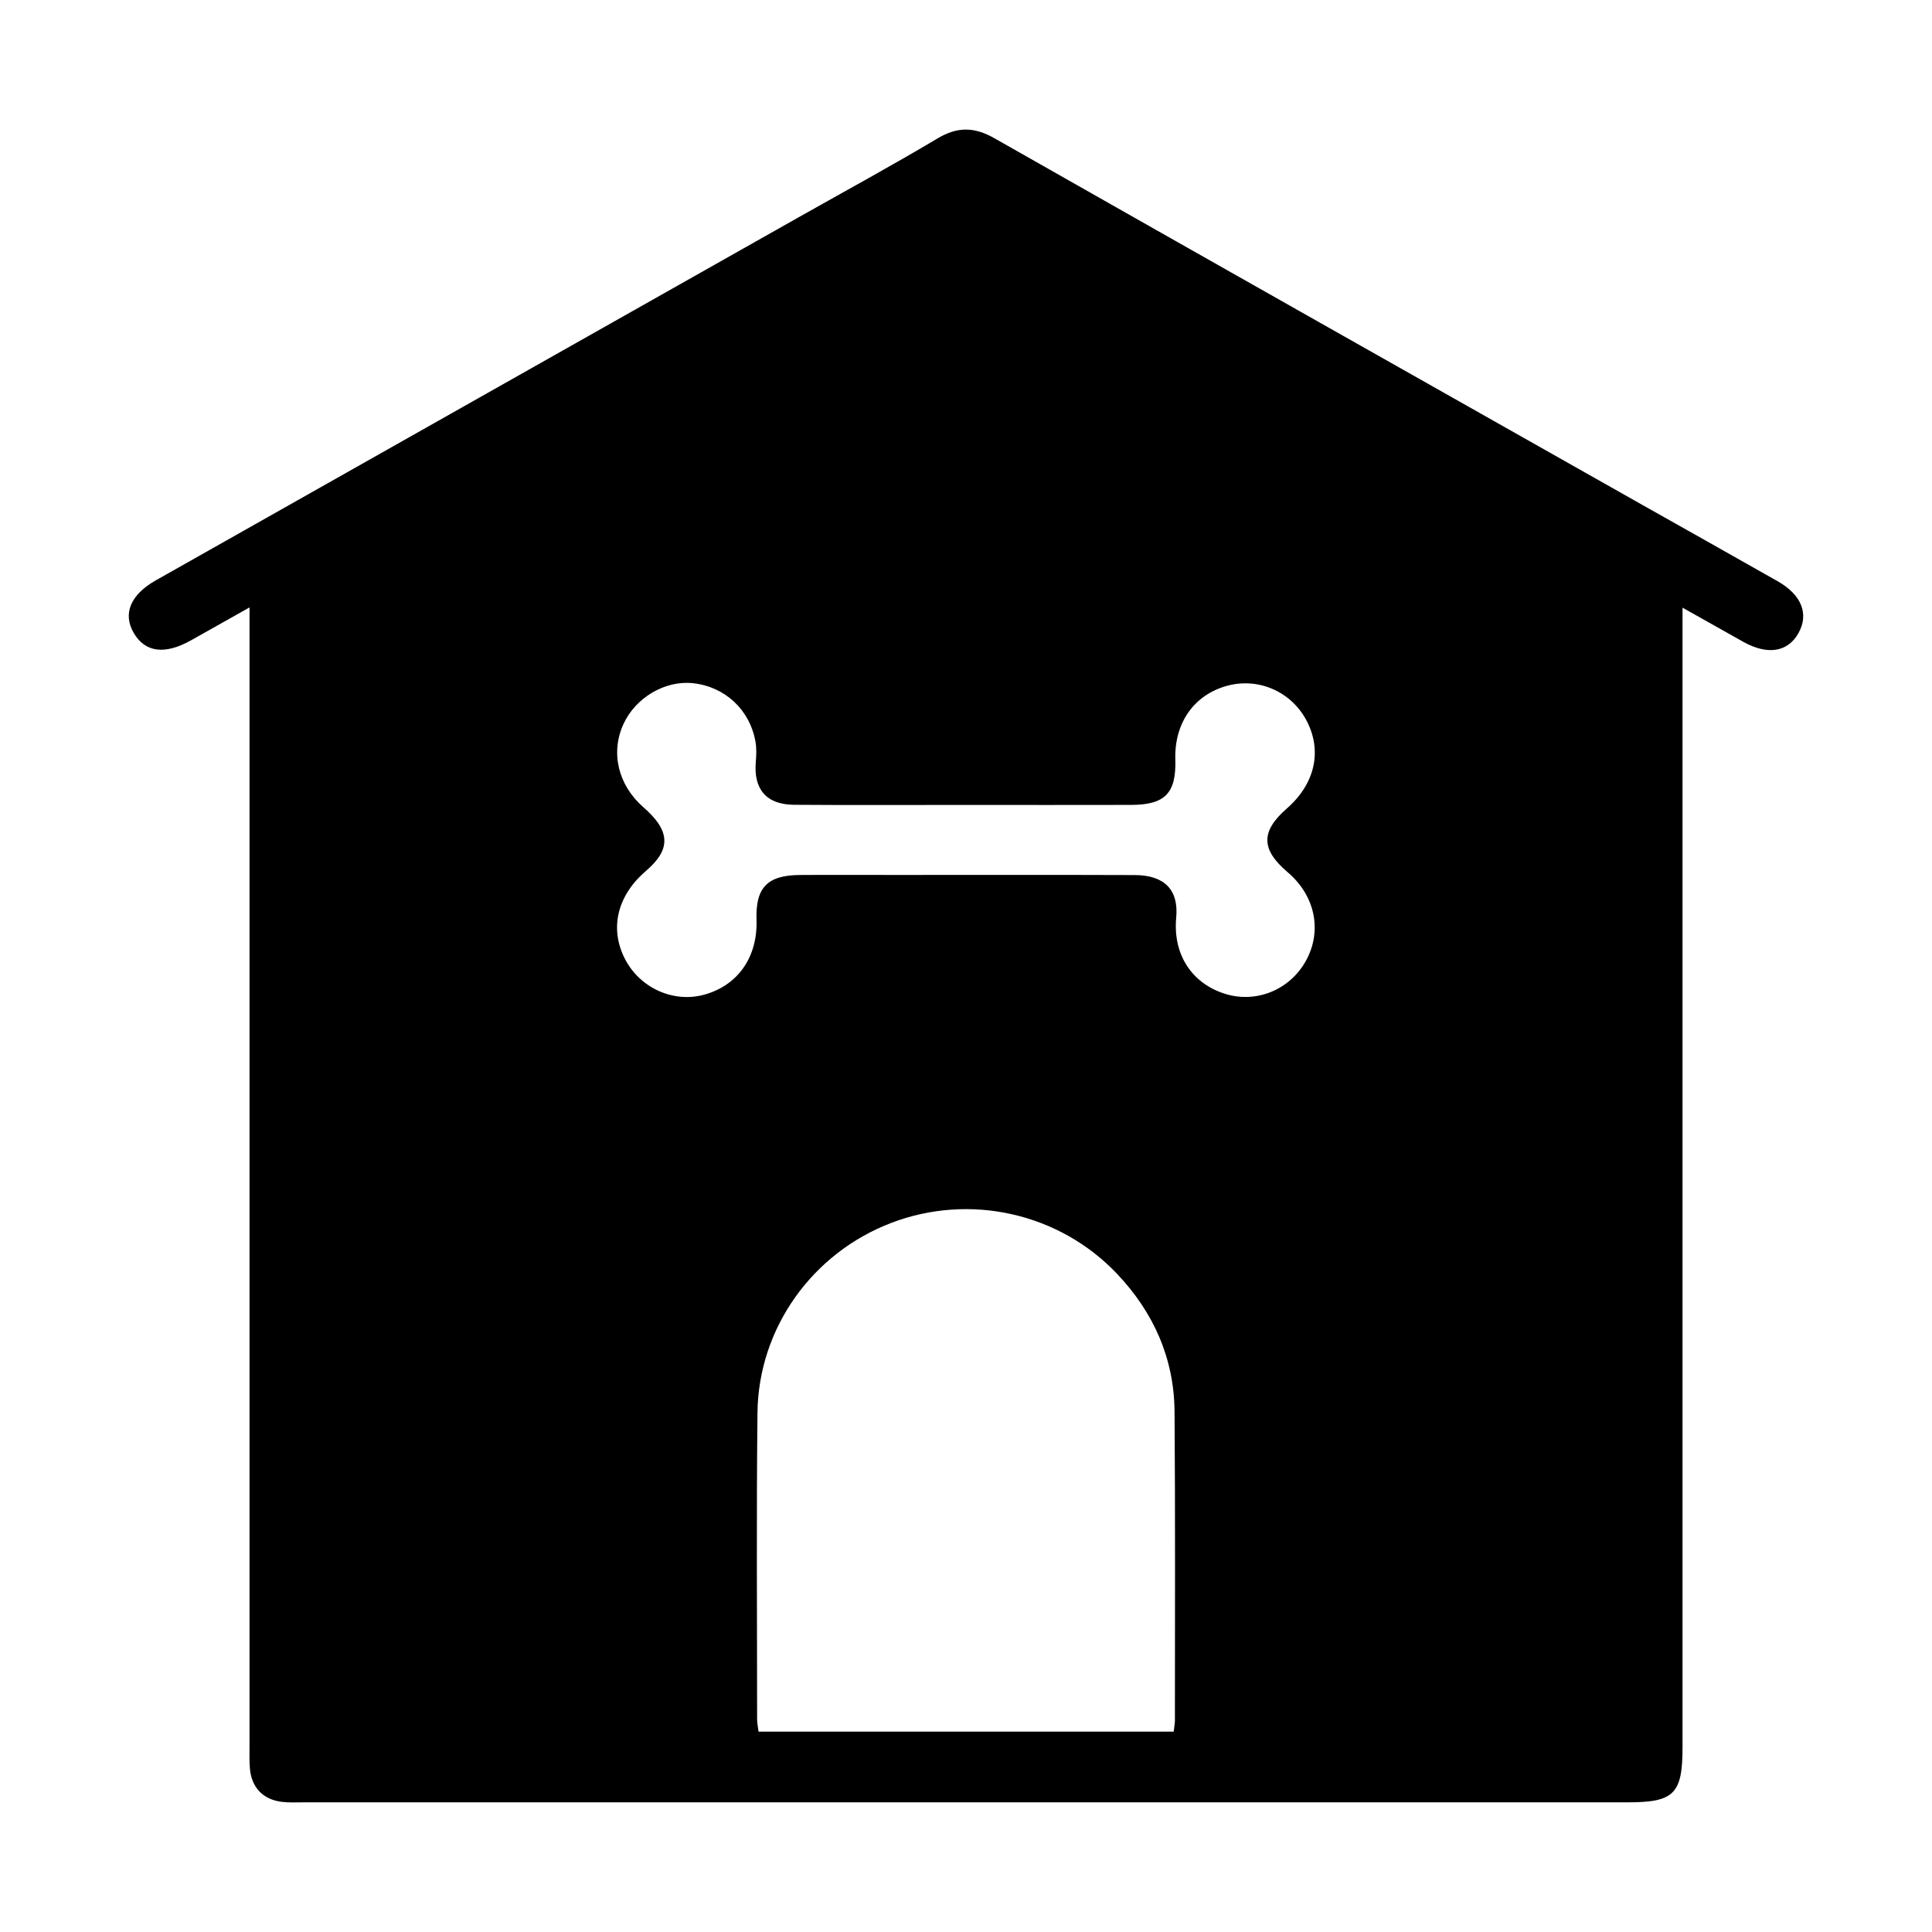 <?xml version="1.0" encoding="UTF-8"?><svg id="Ebene_1" xmlns="http://www.w3.org/2000/svg" viewBox="0 0 850.39 850.39"><path d="M782.51,255.87c-19.77-11.24-39.62-22.34-59.44-33.53-95.14-53.78-190.33-107.5-285.35-161.48-8.85-5.02-16.24-5.19-25.04.06-20.06,11.96-40.59,23.11-60.93,34.59-94.38,53.3-188.75,106.59-283.12,159.91-11.22,6.34-14.69,14.71-9.76,23.19,4.99,8.55,13.6,9.7,25.09,3.3,8.06-4.51,16.09-9.05,25.87-14.55v500.91c0,3.3-.1,6.6.14,9.88.63,8.47,5.63,13.88,13.97,14.94,3.25.41,6.59.22,9.88.22h582.78c20.25,0,23.98-3.75,23.98-24.16v-501.68c10.11,5.68,18.43,10.4,26.77,15.05,10.66,5.95,19.56,4.52,24.25-3.83,4.71-8.37,1.43-16.85-9.09-22.82ZM517.16,757.1c0,1.46-.29,2.91-.54,5.1h-182.74c-.24-2.04-.63-3.74-.63-5.44,0-44.96-.33-89.91.16-134.87.4-37.34,24.19-70.42,58.99-83.66,34.54-13.13,73.8-4.37,99.24,22.42,16.1,16.96,25.16,37.2,25.35,60.7.35,45.25.16,90.5.16,135.75ZM566.81,383.95c12.06,10.26,15.26,25.67,8.08,38.82-6.94,12.71-21.52,18.86-35.18,14.82-15.05-4.46-23.52-17.42-21.99-33.7,1.13-12.1-5.03-18.67-18.21-18.72-35.36-.13-70.72-.05-106.09-.05-13.78,0-27.56-.08-41.35.02-14.34.1-19.54,5.56-19.08,19.68.55,16.53-8.28,29.07-23.28,33.07-13.56,3.6-28.22-3.14-34.72-15.98-6.77-13.37-3.27-27.77,9.35-38.58,11.12-9.52,10.8-17.59-1.15-28.02-11.11-9.71-14.54-23.98-8.79-36.57,5.33-11.68,18.3-19.32,30.56-18.03,14.04,1.49,24.98,11.54,27.55,25.61.52,2.89.43,5.96.17,8.9-1.08,12.13,4.6,18.93,16.82,19.02,25.17.19,50.34.06,75.51.06,24.27.01,48.55.05,72.82-.01,14.99-.02,19.94-5.16,19.5-20.01-.47-16.1,8.27-28.49,22.86-32.44,13.84-3.73,28.23,2.61,34.93,15.4,6.98,13.32,3.7,27.81-8.76,38.68-11.48,10.03-11.37,17.98.43,28.02Z"/></svg>